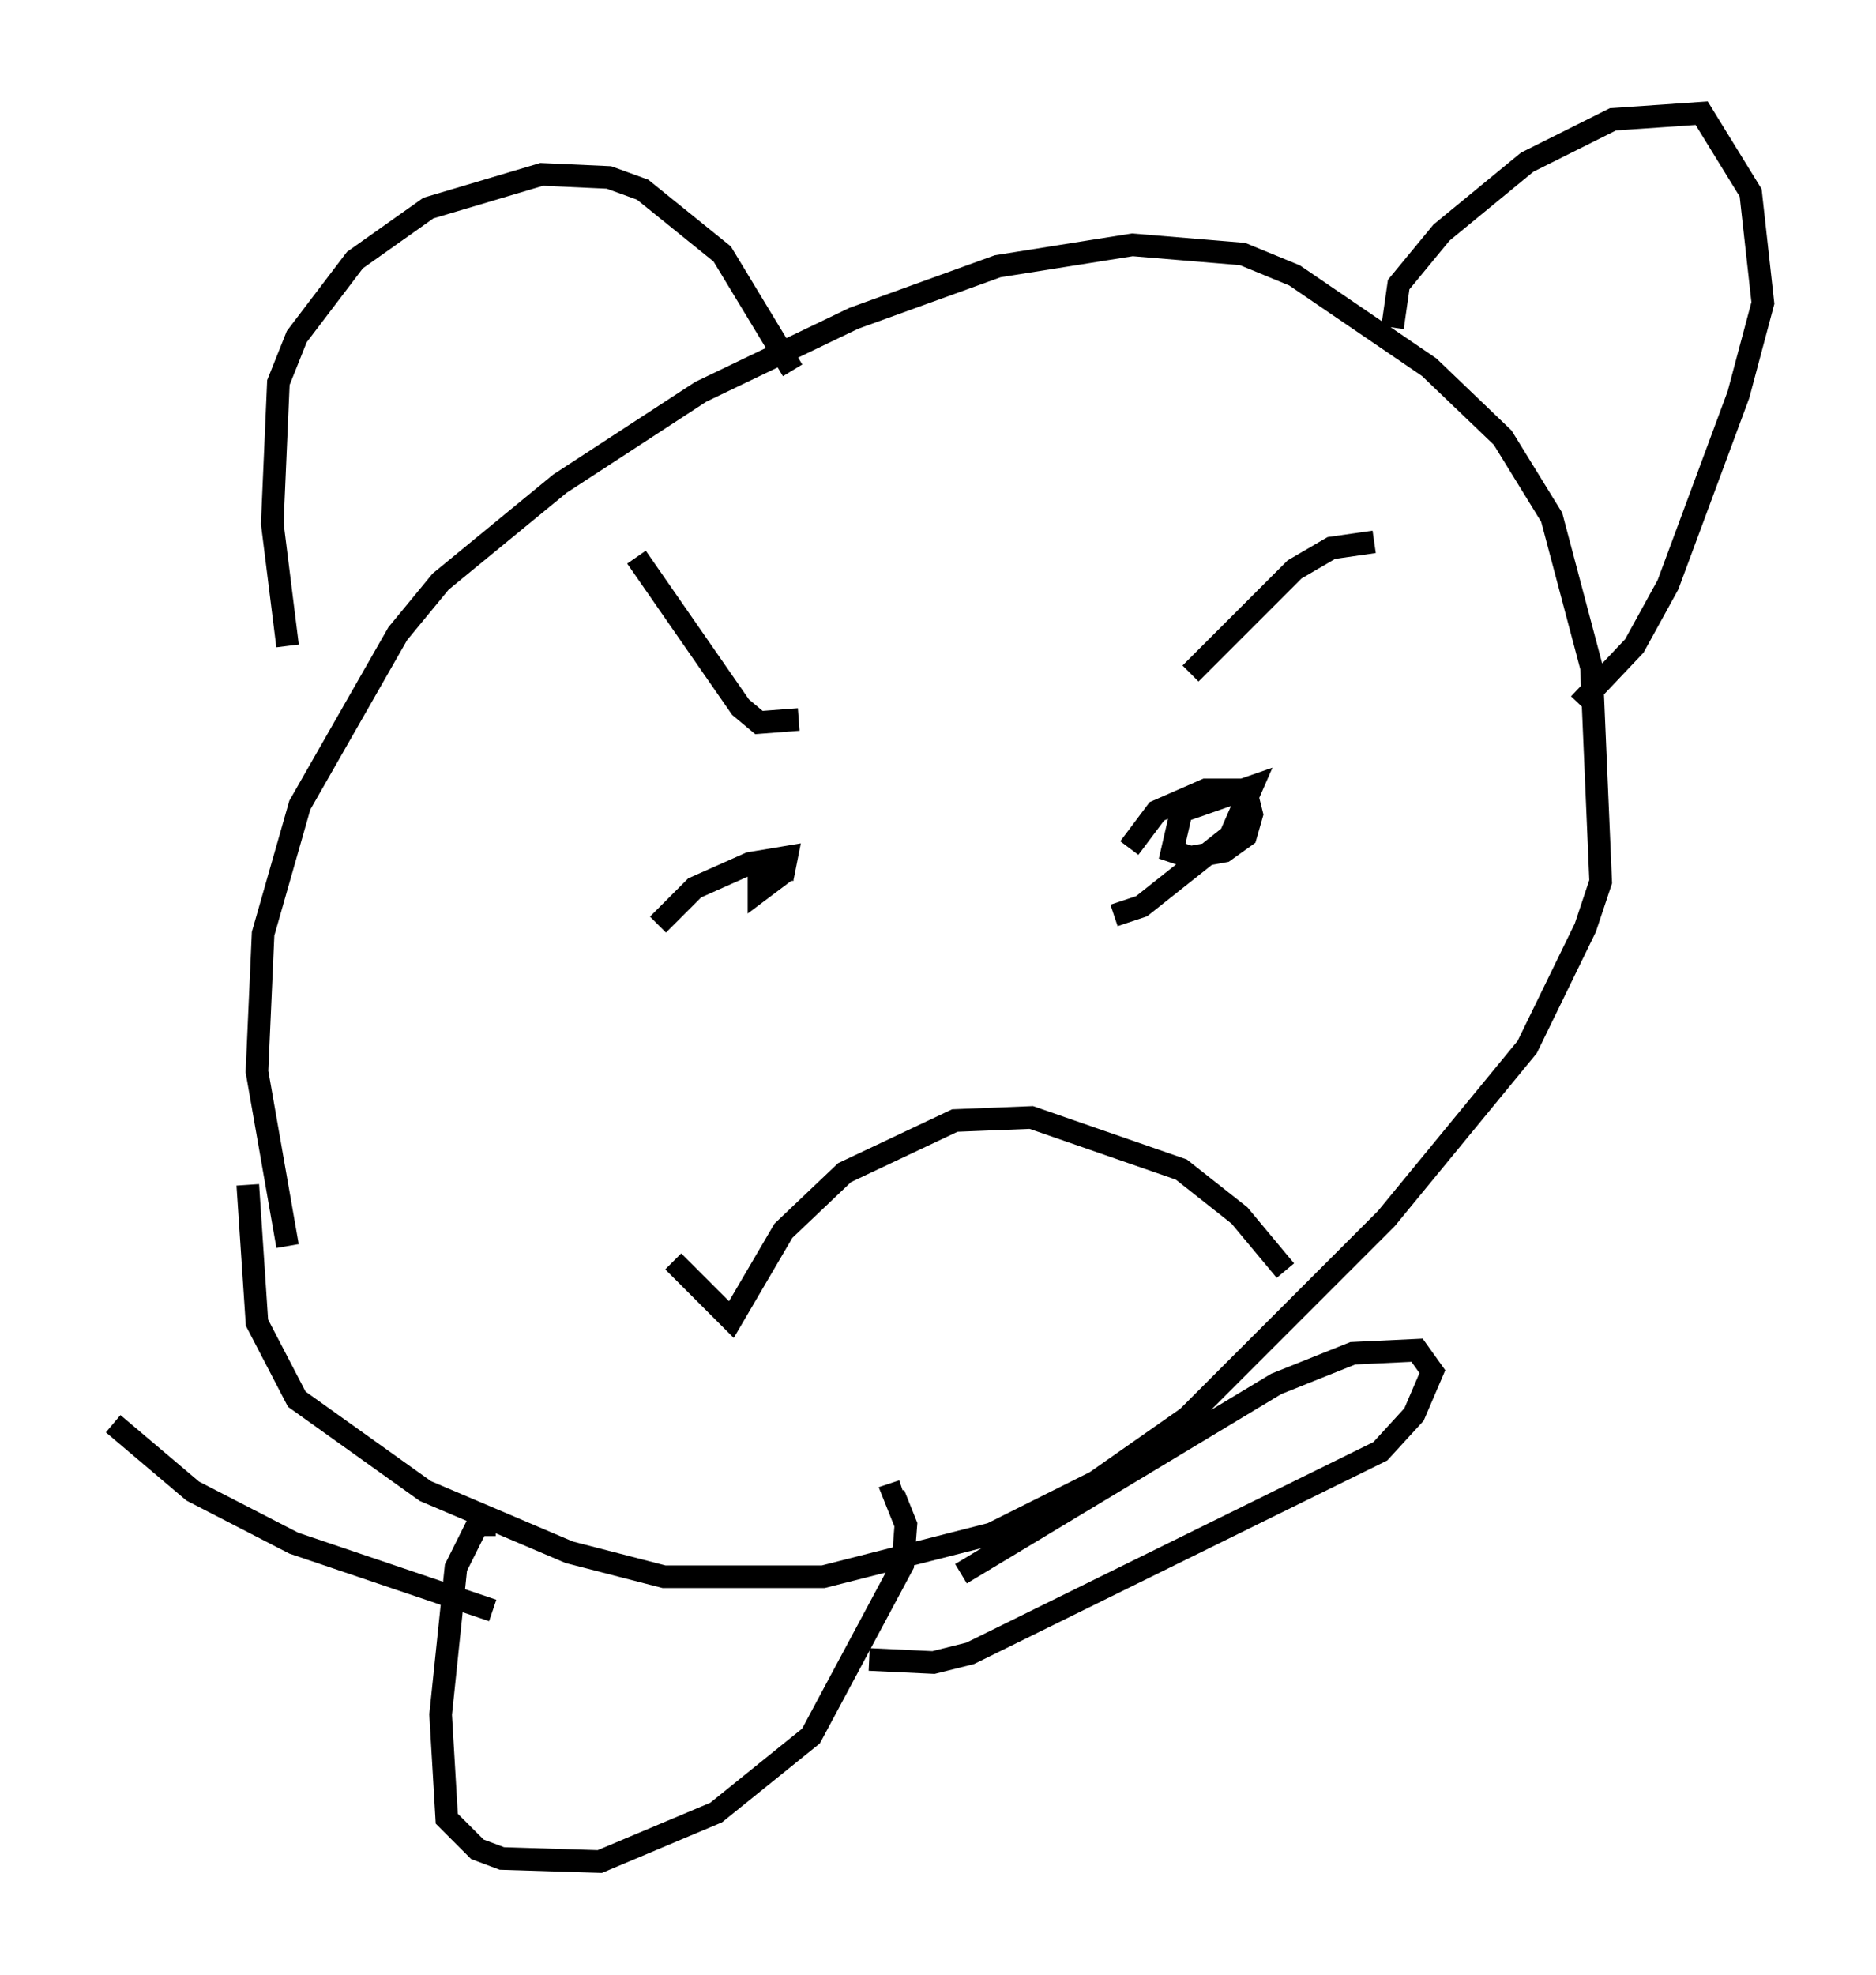 <?xml version="1.0" encoding="utf-8" ?>
<svg baseProfile="full" height="87.266" version="1.1" width="82.936" xmlns="http://www.w3.org/2000/svg" xmlns:ev="http://www.w3.org/2001/xml-events" xmlns:xlink="http://www.w3.org/1999/xlink"><defs /><rect fill="white" height="87.266" width="82.936" x="0" y="0" /><path d="M13.66, 56.15 m-0.947, -1.083 l-1.353, -7.713 0.271, -6.089 l1.624, -5.683 4.33, -7.578 l1.894, -2.3 5.277, -4.33 l6.225, -4.059 6.766, -3.248 l6.36, -2.3 5.954, -0.947 l4.871, 0.406 2.3, 0.947 l5.954, 4.059 3.248, 3.112 l2.165, 3.518 1.759, 6.631 l0.406, 9.472 -0.677, 2.03 l-2.571, 5.277 -6.225, 7.578 l-8.796, 8.796 -4.059, 2.842 l-4.601, 2.3 -7.442, 1.894 l-7.036, 0.0 -4.195, -1.083 l-6.36, -2.706 -5.683, -4.059 l-1.759, -3.383 -0.406, -6.089 m1.759, -23.816 l-0.677, -5.413 0.271, -6.225 l0.812, -2.03 2.571, -3.383 l3.248, -2.3 5.007, -1.488 l2.977, 0.135 1.488, 0.541 l3.518, 2.842 3.112, 5.142 m26.522, -1.894 l0.271, -1.894 1.894, -2.3 l3.789, -3.112 3.789, -1.894 l3.924, -0.271 2.165, 3.518 l0.541, 4.871 -1.083, 4.059 l-3.112, 8.39 -1.488, 2.706 l-2.436, 2.571 m-40.054, 24.628 l2.571, 2.571 2.3, -3.924 l2.706, -2.571 4.871, -2.3 l3.383, -0.135 6.631, 2.3 l2.571, 2.03 2.03, 2.436 m-28.687, -31.529 l4.601, 6.631 0.812, 0.677 l1.759, -0.135 m17.321, -2.03 l4.601, -4.601 1.624, -0.947 l1.894, -0.271 m-10.825, 13.532 l1.218, -1.624 2.165, -0.947 l1.759, 0.0 0.271, 1.083 l-0.271, 0.947 -0.947, 0.677 l-1.488, 0.271 -0.812, -0.271 l0.406, -1.759 3.112, -1.083 l-0.947, 2.165 -3.924, 3.112 l-1.218, 0.406 m-20.162, 0.406 l1.624, -1.624 2.436, -1.083 l1.624, -0.271 -0.135, 0.677 l-1.083, 0.812 0.0, -0.812 l1.488, -0.135 m-13.126, 28.958 l-0.812, 0.0 -0.947, 1.894 l-0.677, 6.495 0.271, 4.601 l1.353, 1.353 1.083, 0.406 l4.33, 0.135 5.142, -2.165 l4.195, -3.383 4.059, -7.578 l0.135, -1.759 -0.541, -1.353 l0.406, -0.135 m2.571, 3.654 l13.938, -8.39 3.383, -1.353 l2.842, -0.135 0.677, 0.947 l-0.812, 1.894 -1.488, 1.624 l-18.132, 8.931 -1.624, 0.406 l-2.842, -0.135 m-16.644, -2.165 l-8.796, -2.977 -4.465, -2.3 l-3.518, -2.977 " fill="none" stroke="black" stroke-width="1" /></svg>